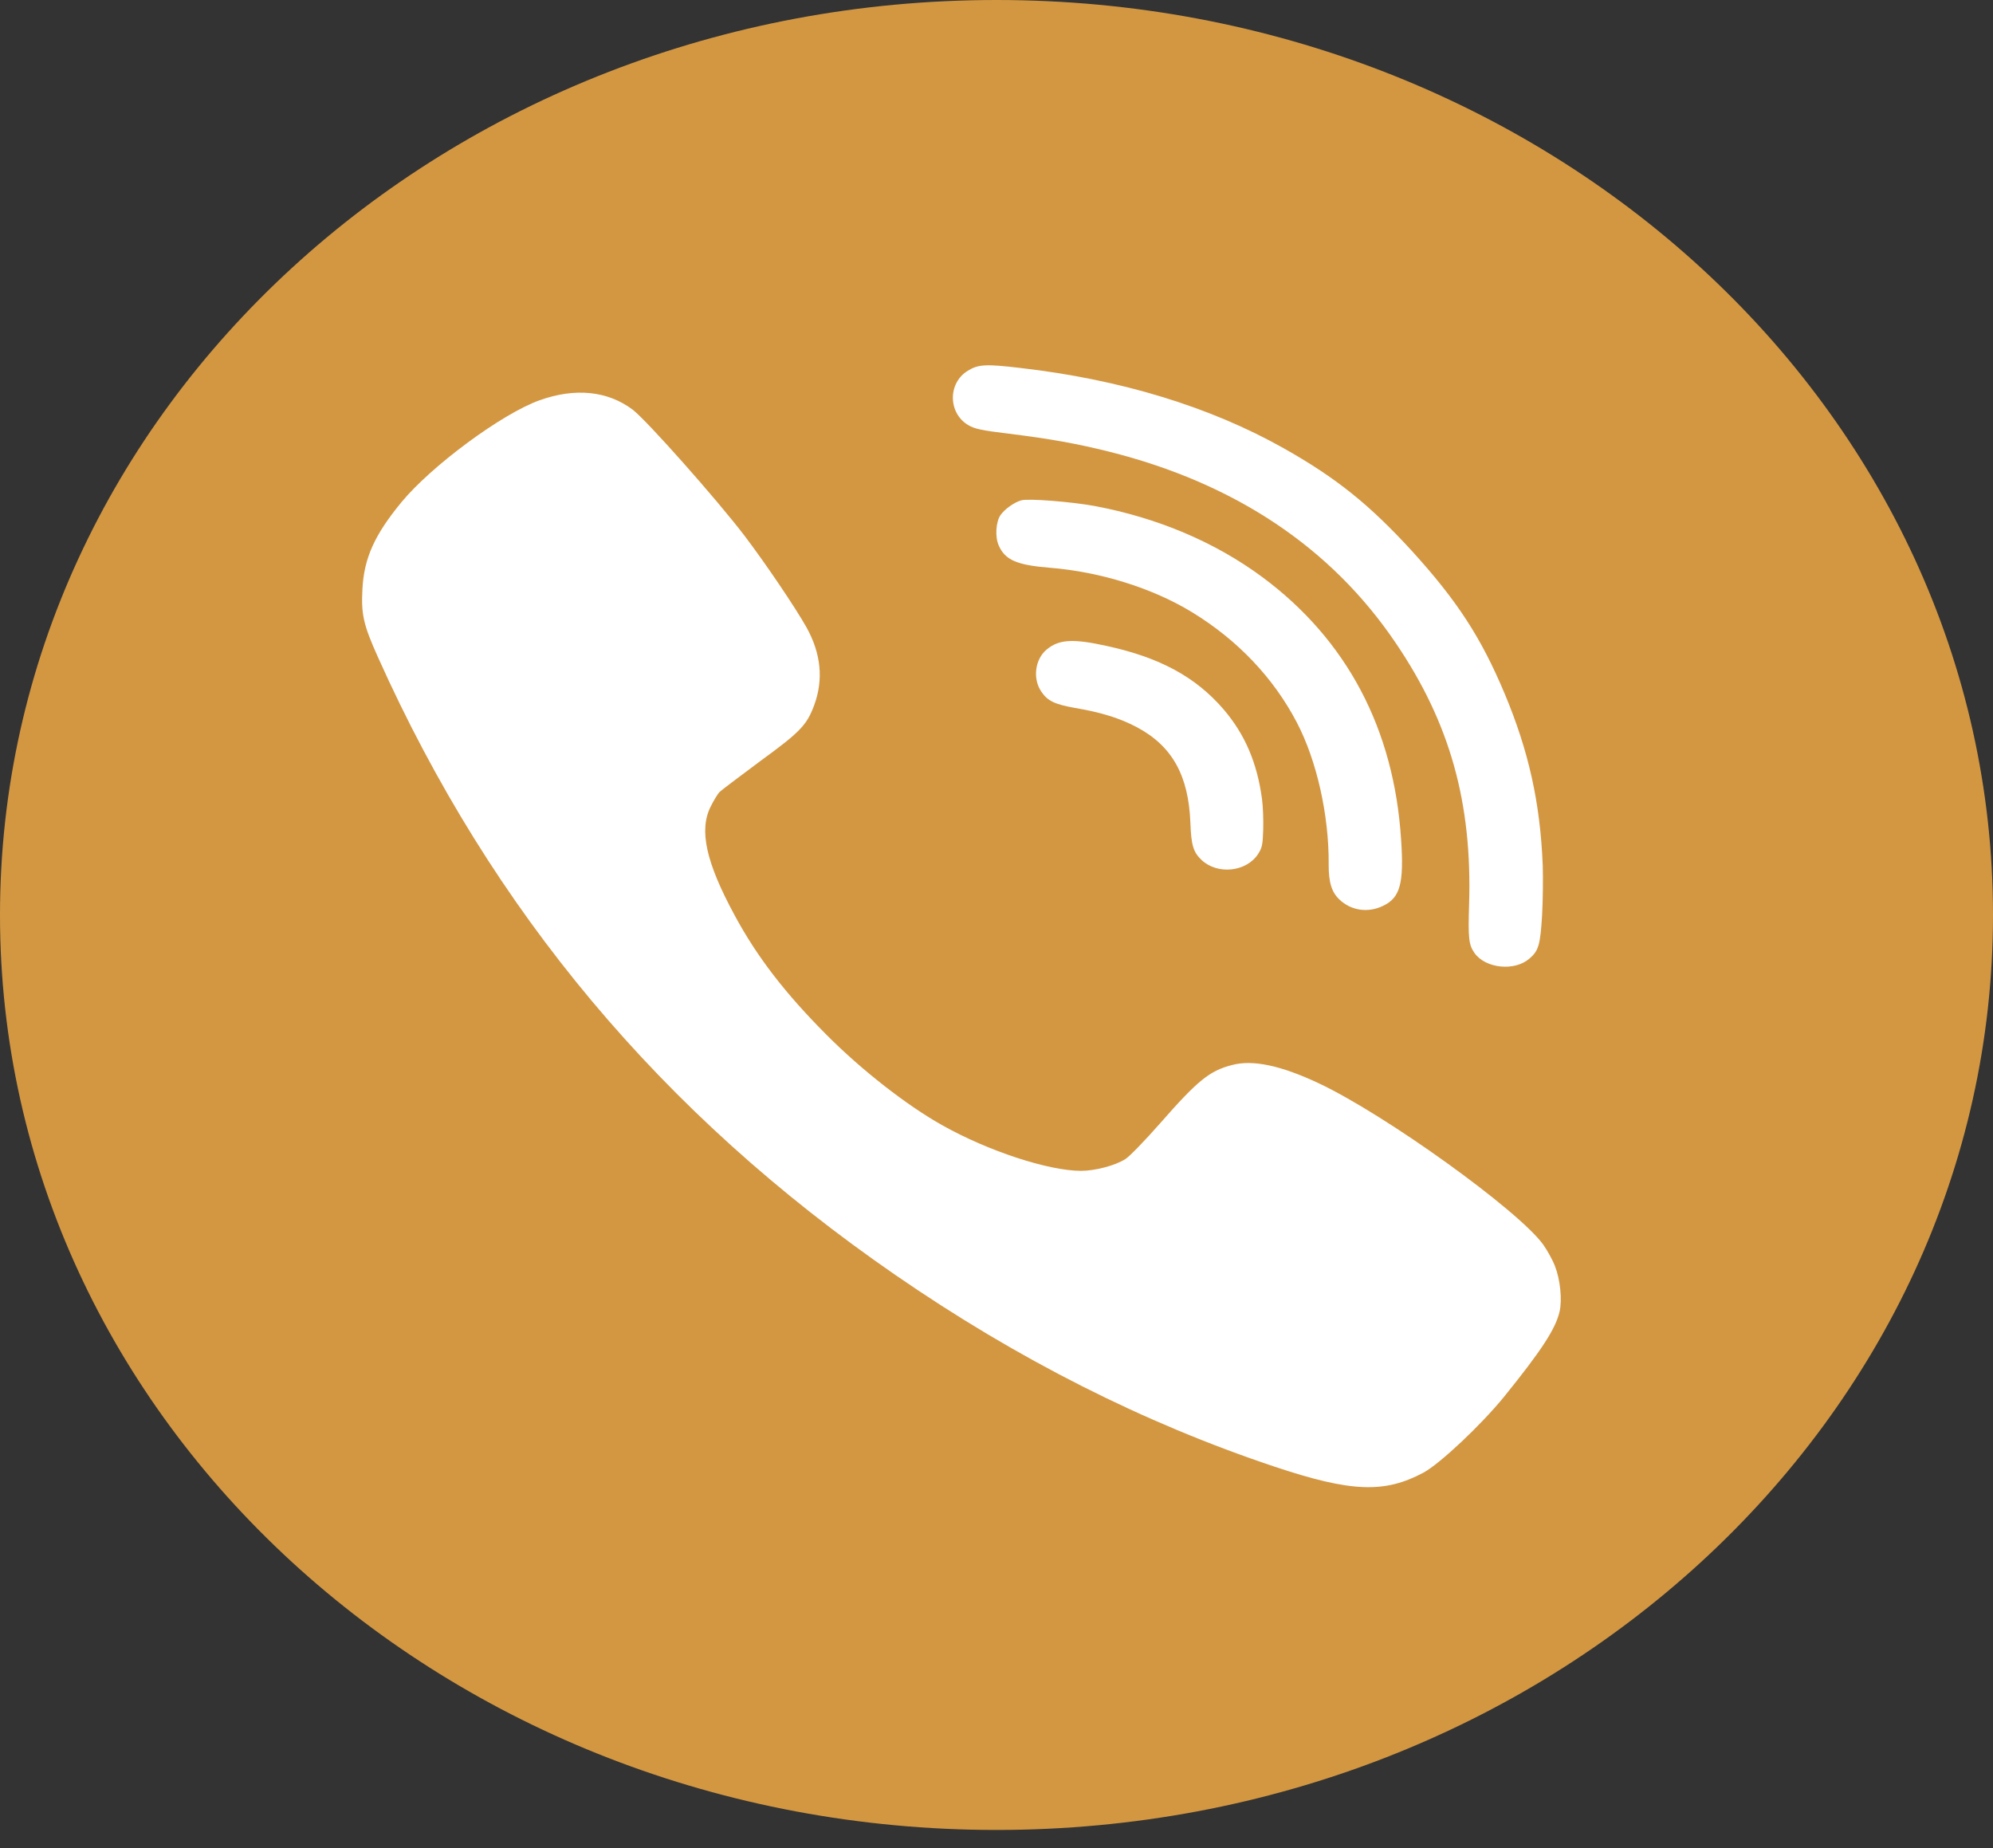 <svg width="55" height="51" viewBox="0 0 55 51" fill="none" xmlns="http://www.w3.org/2000/svg">
<rect x="0" y="0" width="55" height="51" fill="#333333" stroke="none"/>
<path d="M27.5 0C42.688 0 55 11.304 55 25.249C55 39.194 42.688 50.498 27.5 50.498C12.312 50.498 0 39.194 0 25.249C0 11.304 12.312 0 27.5 0Z" fill="#D39742"/>
<path d="M34.827 22.049C34.693 21.052 34.359 20.268 33.766 19.574C32.996 18.681 32.011 18.146 30.554 17.828C29.605 17.617 29.221 17.641 28.878 17.929C28.558 18.199 28.495 18.74 28.74 19.09C28.912 19.345 29.11 19.436 29.662 19.535C30.396 19.659 30.904 19.82 31.366 20.063C32.346 20.582 32.802 21.396 32.851 22.712C32.874 23.33 32.932 23.52 33.167 23.739C33.603 24.14 34.379 24.062 34.708 23.583C34.828 23.402 34.847 23.323 34.86 22.904C34.868 22.644 34.856 22.257 34.827 22.049Z" fill="white"/>
<path d="M38.666 23.174C38.472 20.117 37.17 17.658 34.84 15.928C33.527 14.956 31.94 14.287 30.2 13.962C29.563 13.846 28.389 13.752 28.188 13.806C27.998 13.856 27.729 14.044 27.61 14.215C27.483 14.4 27.454 14.814 27.562 15.053C27.737 15.453 28.061 15.594 28.97 15.667C30.37 15.78 31.814 16.231 32.906 16.9C34.151 17.661 35.142 18.703 35.783 19.927C36.336 20.978 36.677 22.493 36.667 23.85C36.664 24.341 36.747 24.618 36.962 24.821C37.286 25.132 37.759 25.2 38.176 24.993C38.639 24.77 38.747 24.378 38.666 23.174Z" fill="white"/>
<path d="M42.914 34.945C42.849 34.77 42.697 34.501 42.588 34.346C41.904 33.398 38.23 30.758 36.396 29.895C35.348 29.401 34.572 29.236 33.997 29.39C33.378 29.55 33.052 29.815 32.016 30.997C31.598 31.472 31.169 31.916 31.055 31.986C30.773 32.165 30.219 32.31 29.828 32.31C28.922 32.305 27.278 31.766 26.013 31.057C25.031 30.509 23.771 29.525 22.805 28.552C21.666 27.409 20.89 26.401 20.276 25.263C19.484 23.801 19.283 22.907 19.614 22.254C19.695 22.089 19.804 21.914 19.853 21.859C19.902 21.81 20.412 21.425 20.976 21.006C22.084 20.198 22.263 20.013 22.469 19.459C22.729 18.755 22.659 18.037 22.257 17.313C21.948 16.764 21.139 15.566 20.553 14.793C19.777 13.774 17.845 11.599 17.459 11.304C16.765 10.785 15.874 10.695 14.892 11.045C13.855 11.414 11.912 12.851 11.082 13.854C10.333 14.763 10.045 15.406 10.002 16.255C9.964 16.953 10.029 17.243 10.431 18.136C13.573 25.143 18.262 30.738 24.705 35.18C28.07 37.501 31.56 39.267 35.18 40.475C37.291 41.179 38.208 41.214 39.288 40.635C39.744 40.385 40.873 39.322 41.503 38.549C42.545 37.261 42.93 36.667 43.039 36.193C43.115 35.868 43.055 35.305 42.914 34.945Z" fill="white"/>
<path d="M42.574 23.876C42.504 22.147 42.187 20.729 41.526 19.148C40.874 17.593 40.213 16.578 38.965 15.205C37.786 13.918 36.87 13.183 35.417 12.365C33.39 11.225 30.923 10.471 28.158 10.154C27.215 10.043 27.002 10.051 26.713 10.228C26.152 10.564 26.16 11.401 26.722 11.732C26.908 11.837 27.073 11.875 27.828 11.966C28.985 12.109 29.73 12.244 30.613 12.465C34.077 13.334 36.741 15.111 38.521 17.749C40.012 19.948 40.63 22.147 40.542 24.955C40.512 25.905 40.534 26.072 40.692 26.3C40.995 26.725 41.793 26.809 42.203 26.456C42.458 26.241 42.506 26.08 42.556 25.267C42.58 24.843 42.585 24.218 42.574 23.876Z" fill="white"/>
</svg>
